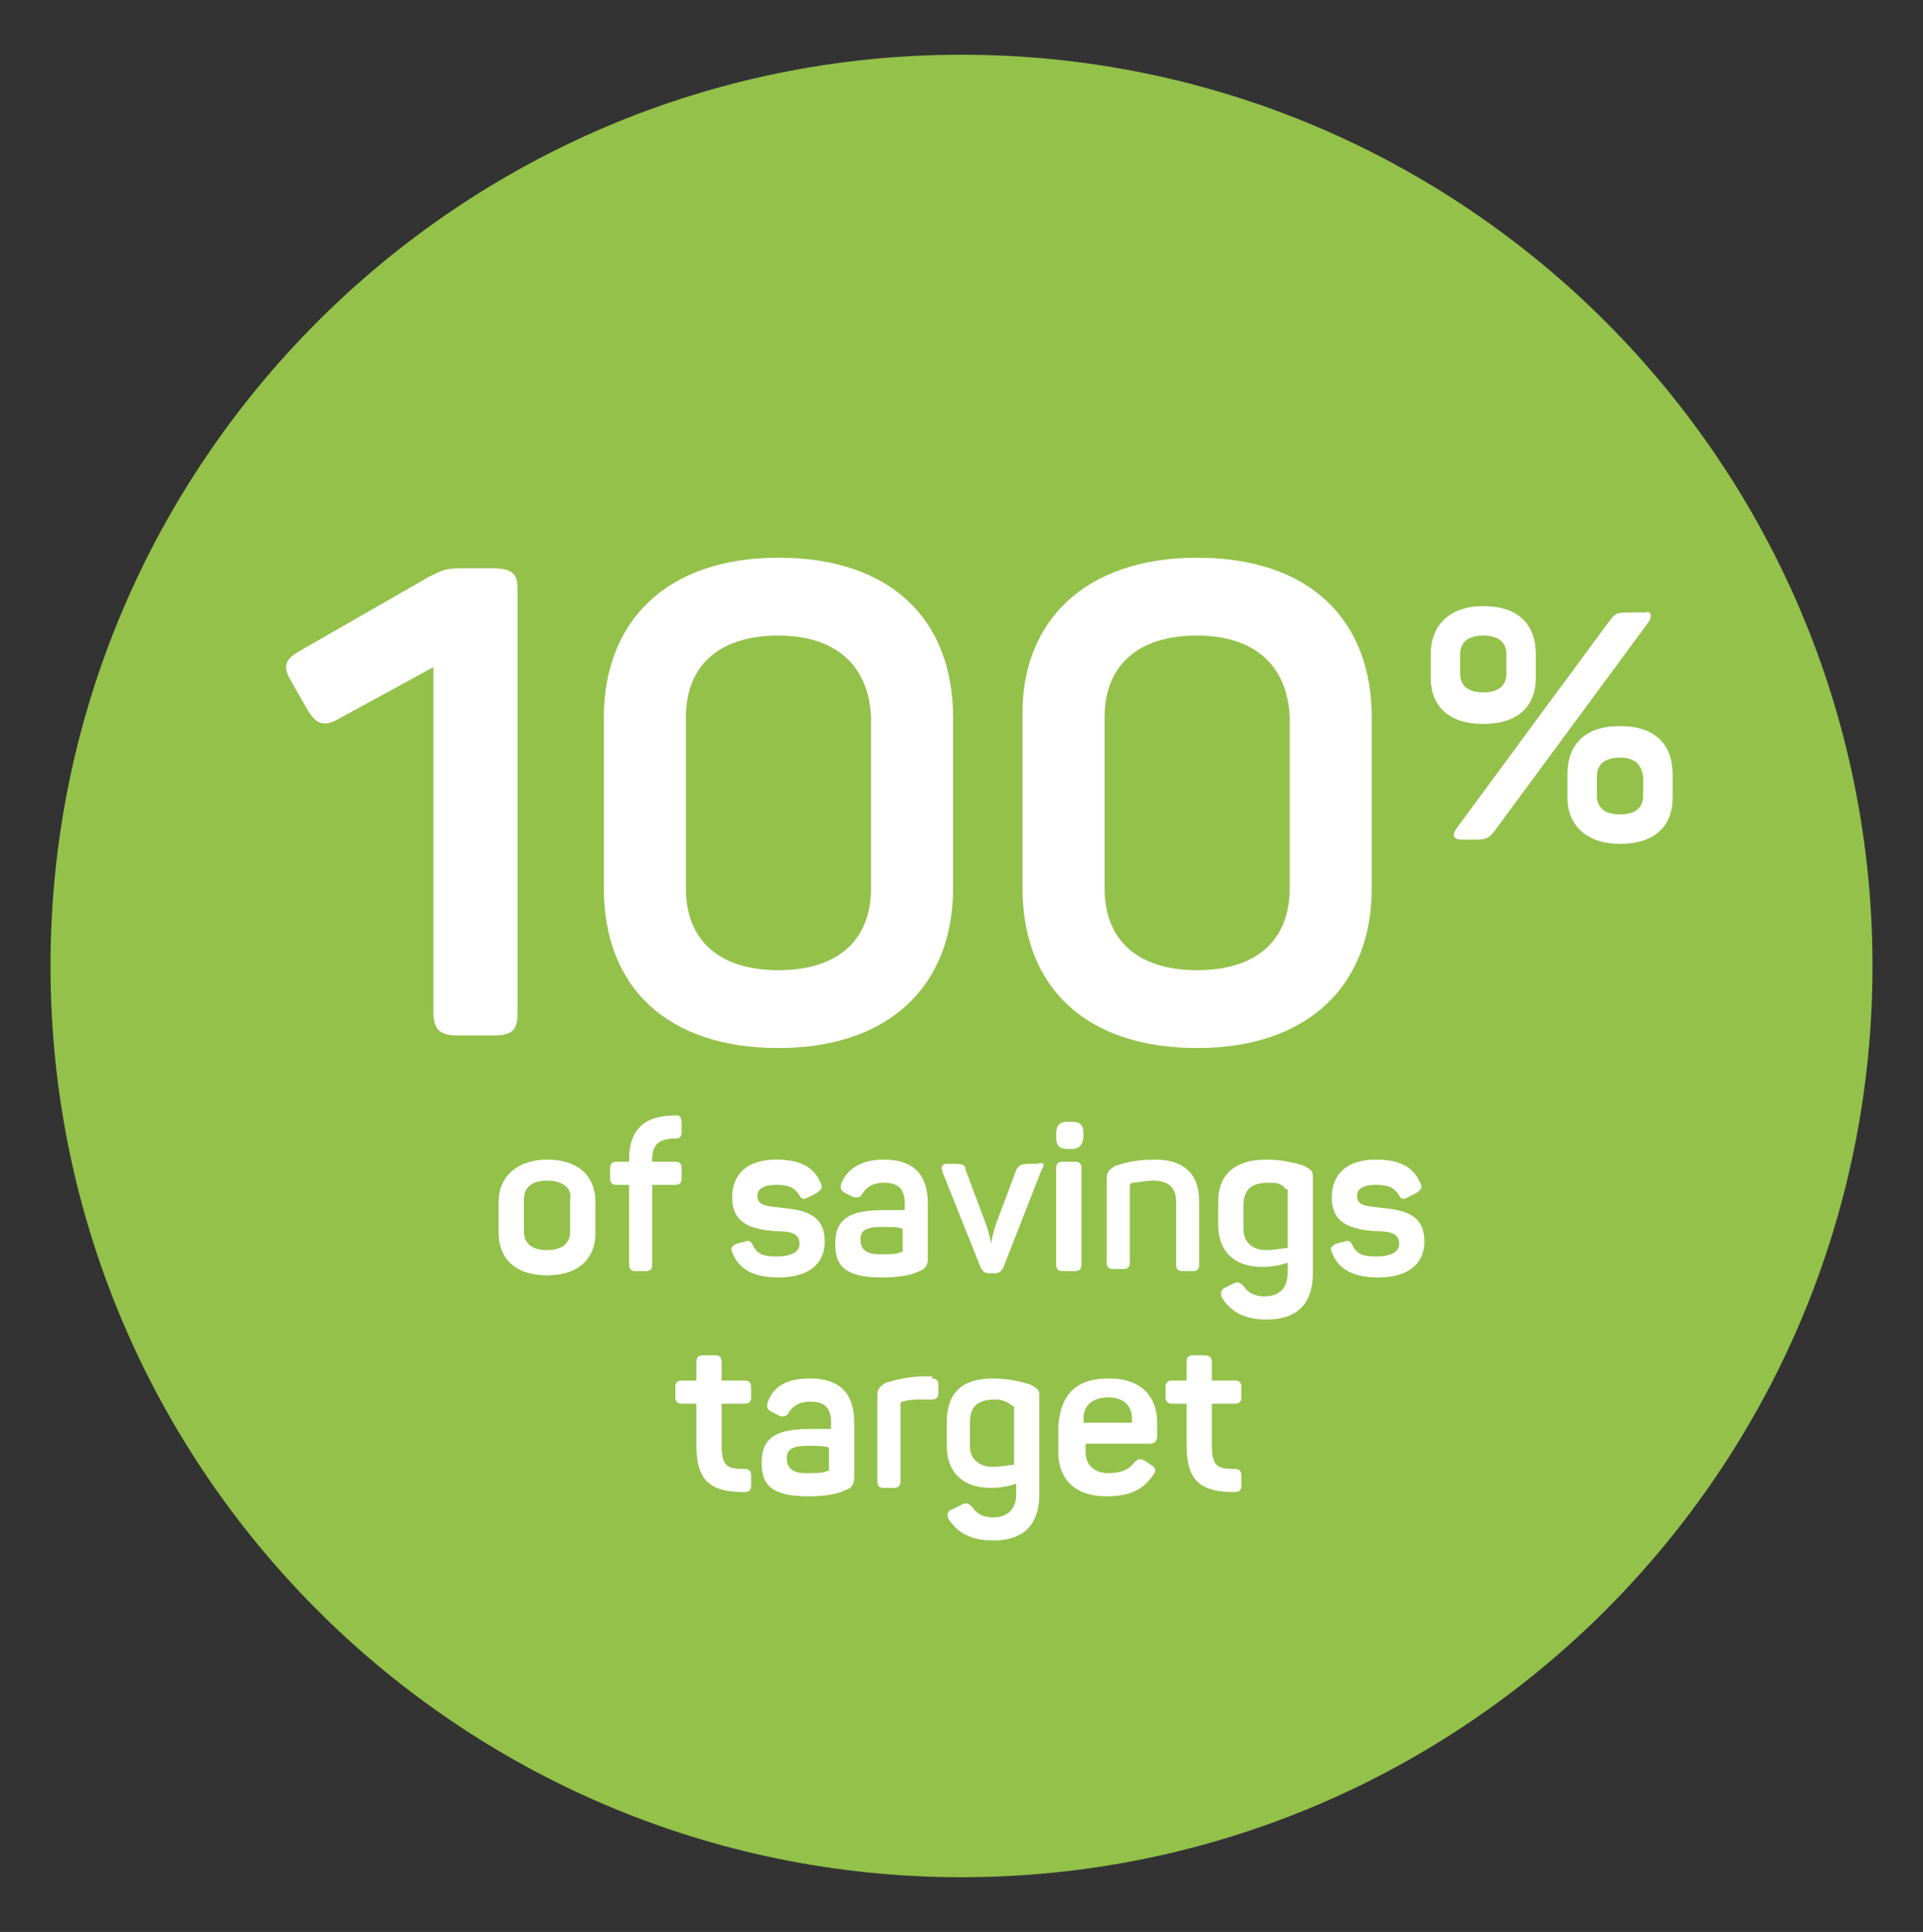 <?xml version="1.0" encoding="utf-8"?>
<!-- Generator: Adobe Illustrator 22.0.1, SVG Export Plug-In . SVG Version: 6.00 Build 0)  -->
<svg version="1.1" id="Layer_1" xmlns="http://www.w3.org/2000/svg" xmlns:xlink="http://www.w3.org/1999/xlink" x="0px" y="0px"
	 viewBox="0 0 91.4 91.8" style="enable-background:new 0 0 91.4 91.8;" xml:space="preserve">
<rect x="0" y="0" width="91.4" height="91.8" fill="#333333" stroke="none"/>
<style type="text/css">
	.st0{fill:#93C14A;}
	.st1{fill:#FFFFFF;}
</style>
<g>
	<g>
		<g>
			<g>
				<path class="st0" d="M45.7,89.2c-23.9,0-43.3-19.4-43.3-43.3S21.8,2.6,45.7,2.6S89,22,89,45.9S69.6,89.2,45.7,89.2z"/>
			</g>
		</g>
	</g>
	<g>
		<path class="st1" d="M26,55.1c1.5,0,2.3,0.8,2.3,2v1.5c0,1.2-0.8,2-2.3,2c-1.5,0-2.3-0.8-2.3-2v-1.5C23.7,55.9,24.6,55.1,26,55.1z
			 M26,56.1c-0.7,0-1.1,0.3-1.1,0.9v1.5c0,0.6,0.4,0.9,1.1,0.9c0.7,0,1.1-0.3,1.1-0.9v-1.5C27.2,56.5,26.8,56.1,26,56.1z"/>
		<path class="st1" d="M32.4,53.4v0.4c0,0.2-0.1,0.3-0.3,0.3c-0.8,0-1.1,0.3-1.1,1v0.1h1.1c0.2,0,0.3,0.1,0.3,0.3V56
			c0,0.2-0.1,0.3-0.3,0.3h-1.1v3.8c0,0.2-0.1,0.3-0.3,0.3h-0.5c-0.2,0-0.3-0.1-0.3-0.3v-3.8h-0.6c-0.2,0-0.3-0.1-0.3-0.3v-0.5
			c0-0.2,0.1-0.3,0.3-0.3h0.6v-0.1c0-1.4,0.7-2.1,2.2-2.1h0.1C32.3,53,32.4,53.1,32.4,53.4z"/>
		<path class="st1" d="M36.9,55.1c1.2,0,1.8,0.4,2.1,1.1c0.1,0.2,0.1,0.3-0.2,0.5l-0.4,0.2c-0.2,0.1-0.3,0.1-0.4-0.1
			c-0.2-0.3-0.4-0.5-1.1-0.5c-0.6,0-0.9,0.2-0.9,0.5c0,0.5,0.4,0.5,1.2,0.6c1.2,0.1,2,0.4,2,1.6c0,1-0.7,1.7-2.2,1.7
			c-1.2,0-1.9-0.4-2.2-1.2c-0.1-0.2,0-0.3,0.2-0.4l0.4-0.1c0.2-0.1,0.3,0,0.4,0.2c0.2,0.4,0.5,0.5,1.1,0.5c0.7,0,1.1-0.2,1.1-0.6
			c0-0.5-0.4-0.6-1.2-0.6c-1-0.1-2-0.3-2-1.6C34.8,55.8,35.5,55.1,36.9,55.1z"/>
		<path class="st1" d="M42,55.1c1.6,0,2.1,0.9,2.1,2.1v2.6c0,0.3-0.1,0.5-0.4,0.6c-0.4,0.2-1,0.3-1.8,0.3c-1.8,0-2.2-0.6-2.2-1.6
			c0-1.2,0.7-1.6,2.3-1.6c0.4,0,0.8,0,1,0v-0.3c0-0.6-0.2-1-1-1c-0.5,0-0.8,0.2-1,0.5c-0.1,0.2-0.2,0.2-0.4,0.2l-0.4-0.2
			c-0.2-0.1-0.3-0.2-0.2-0.5C40.3,55.5,41,55.1,42,55.1z M41.9,58.3c-0.8,0-1,0.2-1,0.6c0,0.4,0.2,0.7,0.9,0.7c0.5,0,0.8,0,1-0.1
			c0.1,0,0.1,0,0.1-0.1v-1C42.8,58.3,42.3,58.3,41.9,58.3z"/>
		<path class="st1" d="M49.5,55.6l-1.8,4.6c-0.1,0.2-0.2,0.3-0.4,0.3h-0.3c-0.2,0-0.3-0.1-0.4-0.3l-1.8-4.5c-0.1-0.3,0-0.4,0.2-0.4
			h0.4c0.4,0,0.5,0.1,0.5,0.3l0.9,2.4c0.2,0.5,0.3,1,0.3,1.1h0c0,0,0.1-0.6,0.3-1.1l0.9-2.4c0.1-0.2,0.2-0.3,0.6-0.3h0.4
			C49.6,55.2,49.7,55.3,49.5,55.6z"/>
		<path class="st1" d="M51.5,53.9L51.5,53.9c0,0.5-0.2,0.7-0.6,0.7h-0.1c-0.5,0-0.6-0.2-0.6-0.6v-0.1c0-0.5,0.2-0.6,0.6-0.6h0.1
			C51.3,53.3,51.5,53.4,51.5,53.9z M51.4,55.5v4.6c0,0.2-0.1,0.3-0.3,0.3h-0.6c-0.2,0-0.3-0.1-0.3-0.3v-4.6c0-0.2,0.1-0.3,0.3-0.3
			h0.6C51.3,55.2,51.4,55.3,51.4,55.5z"/>
		<path class="st1" d="M54.9,55.1c1.4,0,2.1,0.7,2.1,2v3c0,0.2-0.1,0.3-0.3,0.3h-0.5c-0.2,0-0.3-0.1-0.3-0.3v-3c0-0.7-0.4-1-1.1-1
			c-0.4,0-0.7,0.1-1,0.1c0,0-0.1,0.1-0.1,0.1v3.7c0,0.2-0.1,0.3-0.3,0.3h-0.5c-0.2,0-0.3-0.1-0.3-0.3V56c0-0.3,0.1-0.4,0.4-0.6
			C53.3,55.3,53.9,55.1,54.9,55.1z"/>
		<path class="st1" d="M60.2,55.1c0.8,0,1.5,0.2,1.8,0.3c0.3,0.2,0.4,0.2,0.4,0.5v4.6c0,1.3-0.6,2.2-2.2,2.2c-1.1,0-1.7-0.4-2.1-1
			c-0.1-0.2-0.1-0.4,0.1-0.5l0.4-0.2c0.2-0.1,0.3-0.1,0.5,0.1c0.2,0.3,0.5,0.5,1,0.5c0.7,0,1.1-0.4,1.1-1.1v-0.5
			c-0.3,0.1-0.7,0.2-1.2,0.2c-1.4,0-2.1-0.8-2.1-2v-1.1C57.9,55.8,58.7,55.1,60.2,55.1z M60.3,56.2c-0.8,0-1.2,0.3-1.2,1.1v1.1
			c0,0.6,0.4,1,1.1,1c0.4,0,0.8-0.1,1-0.1v-2.7c0-0.1,0-0.1-0.1-0.1C60.9,56.2,60.6,56.2,60.3,56.2z"/>
		<path class="st1" d="M65.4,55.1c1.2,0,1.8,0.4,2.1,1.1c0.1,0.2,0.1,0.3-0.2,0.5l-0.4,0.2c-0.2,0.1-0.3,0.1-0.4-0.1
			c-0.2-0.3-0.4-0.5-1.1-0.5c-0.6,0-0.9,0.2-0.9,0.5c0,0.5,0.4,0.5,1.2,0.6c1.2,0.1,2,0.4,2,1.6c0,1-0.7,1.7-2.2,1.7
			c-1.2,0-1.9-0.4-2.2-1.2c-0.1-0.2,0-0.3,0.2-0.4l0.4-0.1c0.2-0.1,0.3,0,0.4,0.2c0.2,0.4,0.5,0.5,1.1,0.5c0.7,0,1.1-0.2,1.1-0.6
			c0-0.5-0.4-0.6-1.2-0.6c-1-0.1-2-0.3-2-1.6C63.3,55.8,64,55.1,65.4,55.1z"/>
		<path class="st1" d="M34.3,64.7v0.9h1.1c0.2,0,0.3,0.1,0.3,0.3v0.5c0,0.2-0.1,0.3-0.3,0.3h-1.1v2c0,1,0.3,1.1,1.1,1.1
			c0.2,0,0.3,0.1,0.3,0.3v0.5c0,0.2-0.1,0.3-0.3,0.3c-1.6,0-2.3-0.5-2.3-2.2v-2h-0.7c-0.2,0-0.3-0.1-0.3-0.3v-0.5
			c0-0.2,0.1-0.3,0.3-0.3h0.7v-0.9c0-0.2,0.1-0.3,0.3-0.3H34C34.2,64.4,34.3,64.5,34.3,64.7z"/>
		<path class="st1" d="M38.5,65.5c1.6,0,2.1,0.9,2.1,2.1v2.6c0,0.3-0.1,0.5-0.4,0.6c-0.4,0.2-1,0.3-1.8,0.3c-1.8,0-2.2-0.6-2.2-1.6
			c0-1.2,0.7-1.6,2.3-1.6c0.4,0,0.8,0,1,0v-0.3c0-0.6-0.2-1-1-1c-0.5,0-0.8,0.2-1,0.5c-0.1,0.2-0.2,0.2-0.4,0.2l-0.4-0.2
			c-0.2-0.1-0.3-0.2-0.2-0.5C36.8,65.8,37.5,65.5,38.5,65.5z M38.4,68.7c-0.8,0-1,0.2-1,0.6c0,0.4,0.2,0.7,0.9,0.7
			c0.5,0,0.8,0,1-0.1c0.1,0,0.1,0,0.1-0.1v-1C39.3,68.7,38.8,68.7,38.4,68.7z"/>
		<path class="st1" d="M44.3,65.5c0.2,0,0.3,0.1,0.3,0.3v0.4c0,0.2-0.1,0.3-0.3,0.3h-0.4c-0.4,0-0.7,0-1,0.1c-0.1,0-0.1,0.1-0.1,0.1
			v3.7c0,0.2-0.1,0.3-0.3,0.3H42c-0.2,0-0.3-0.1-0.3-0.3v-4.1c0-0.3,0.1-0.4,0.4-0.6c0.4-0.1,1-0.3,1.9-0.3H44.3z"/>
		<path class="st1" d="M47.2,65.5c0.8,0,1.5,0.2,1.8,0.3c0.3,0.2,0.4,0.2,0.4,0.5V71c0,1.3-0.6,2.2-2.2,2.2c-1.1,0-1.7-0.4-2.1-1
			C45,72,45,71.8,45.3,71.7l0.4-0.2c0.2-0.1,0.3-0.1,0.5,0.1c0.2,0.3,0.5,0.5,1,0.5c0.7,0,1.1-0.4,1.1-1.1v-0.5
			c-0.3,0.1-0.7,0.2-1.2,0.2c-1.4,0-2.1-0.8-2.1-2v-1.1C45,66.2,45.7,65.5,47.2,65.5z M47.3,66.5c-0.8,0-1.2,0.3-1.2,1.1v1.1
			c0,0.6,0.4,1,1.1,1c0.4,0,0.8-0.1,1-0.1v-2.7c0-0.1,0-0.1-0.1-0.1C47.9,66.6,47.6,66.5,47.3,66.5z"/>
		<path class="st1" d="M52.7,65.5c1.6,0,2.3,0.9,2.3,2.1v0.6c0,0.3-0.1,0.4-0.4,0.4h-3v0.4c0,0.6,0.4,1,1.1,1c0.6,0,1-0.2,1.2-0.5
			c0.2-0.2,0.3-0.2,0.5-0.1l0.3,0.2c0.2,0.1,0.3,0.3,0.1,0.5c-0.4,0.6-1,1-2.2,1c-1.6,0-2.3-0.9-2.3-2.1v-1.2
			C50.4,66.2,51.2,65.5,52.7,65.5z M52.7,66.4c-0.8,0-1.2,0.4-1.2,1v0.2h2.3v-0.2C53.8,66.8,53.4,66.4,52.7,66.4z"/>
		<path class="st1" d="M57.6,64.7v0.9h1.1c0.2,0,0.3,0.1,0.3,0.3v0.5c0,0.2-0.1,0.3-0.3,0.3h-1.1v2c0,1,0.3,1.1,1.1,1.1
			c0.2,0,0.3,0.1,0.3,0.3v0.5c0,0.2-0.1,0.3-0.3,0.3c-1.6,0-2.3-0.5-2.3-2.2v-2h-0.7c-0.2,0-0.3-0.1-0.3-0.3v-0.5
			c0-0.2,0.1-0.3,0.3-0.3h0.7v-0.9c0-0.2,0.1-0.3,0.3-0.3h0.5C57.5,64.4,57.6,64.5,57.6,64.7z"/>
	</g>
	<g>
		<path class="st1" d="M24.6,28v20.1c0,0.8-0.2,1.1-1.1,1.1h-1.8c-0.8,0-1.1-0.3-1.1-1.1V31.7l-4.4,2.4c-0.8,0.5-1.2,0.3-1.6-0.4
			l-0.8-1.4c-0.4-0.7-0.2-1,0.5-1.4l6.1-3.5c0.6-0.3,0.8-0.4,1.5-0.4h1.5C24.4,27,24.6,27.3,24.6,28z"/>
		<path class="st1" d="M37,26.5c5.3,0,8.3,2.9,8.3,7.6v8.1c0,4.6-3,7.6-8.3,7.6c-5.3,0-8.3-2.9-8.3-7.6v-8.1
			C28.7,29.5,31.7,26.5,37,26.5z M37,30.2c-2.8,0-4.4,1.4-4.4,3.9v8.1c0,2.5,1.6,3.9,4.4,3.9c2.8,0,4.4-1.4,4.4-3.9v-8.1
			C41.3,31.6,39.7,30.2,37,30.2z"/>
		<path class="st1" d="M56.9,26.5c5.3,0,8.3,2.9,8.3,7.6v8.1c0,4.6-3,7.6-8.3,7.6c-5.3,0-8.3-2.9-8.3-7.6v-8.1
			C48.5,29.5,51.6,26.5,56.9,26.5z M56.9,30.2c-2.8,0-4.4,1.4-4.4,3.9v8.1c0,2.5,1.6,3.9,4.4,3.9c2.8,0,4.4-1.4,4.4-3.9v-8.1
			C61.2,31.6,59.6,30.2,56.9,30.2z"/>
	</g>
	<g>
		<path class="st1" d="M70.5,28.8c1.7,0,2.5,0.9,2.5,2.3v1.1c0,1.4-0.9,2.2-2.5,2.2c-1.7,0-2.5-0.9-2.5-2.2v-1.1
			C68,29.7,68.9,28.8,70.5,28.8z M78.4,29.5l-7.3,9.9c-0.3,0.4-0.4,0.5-1,0.5h-0.6c-0.4,0-0.5-0.2-0.3-0.5l7.3-9.9
			c0.3-0.4,0.4-0.4,1-0.4h0.7C78.5,29,78.5,29.3,78.4,29.5z M70.5,30.2c-0.7,0-1.1,0.3-1.1,0.9v0.9c0,0.6,0.4,0.9,1.1,0.9
			c0.7,0,1.1-0.3,1.1-0.9v-0.9C71.6,30.5,71.2,30.2,70.5,30.2z M77,34.5c1.7,0,2.5,0.9,2.5,2.3v1.1c0,1.4-0.9,2.2-2.5,2.2
			s-2.5-0.9-2.5-2.2v-1.1C74.5,35.4,75.3,34.5,77,34.5z M77,36c-0.7,0-1.1,0.3-1.1,0.9v0.9c0,0.6,0.4,0.9,1.1,0.9
			c0.7,0,1.1-0.3,1.1-0.9v-0.9C78,36.3,77.7,36,77,36z"/>
	</g>
</g>
</svg>
